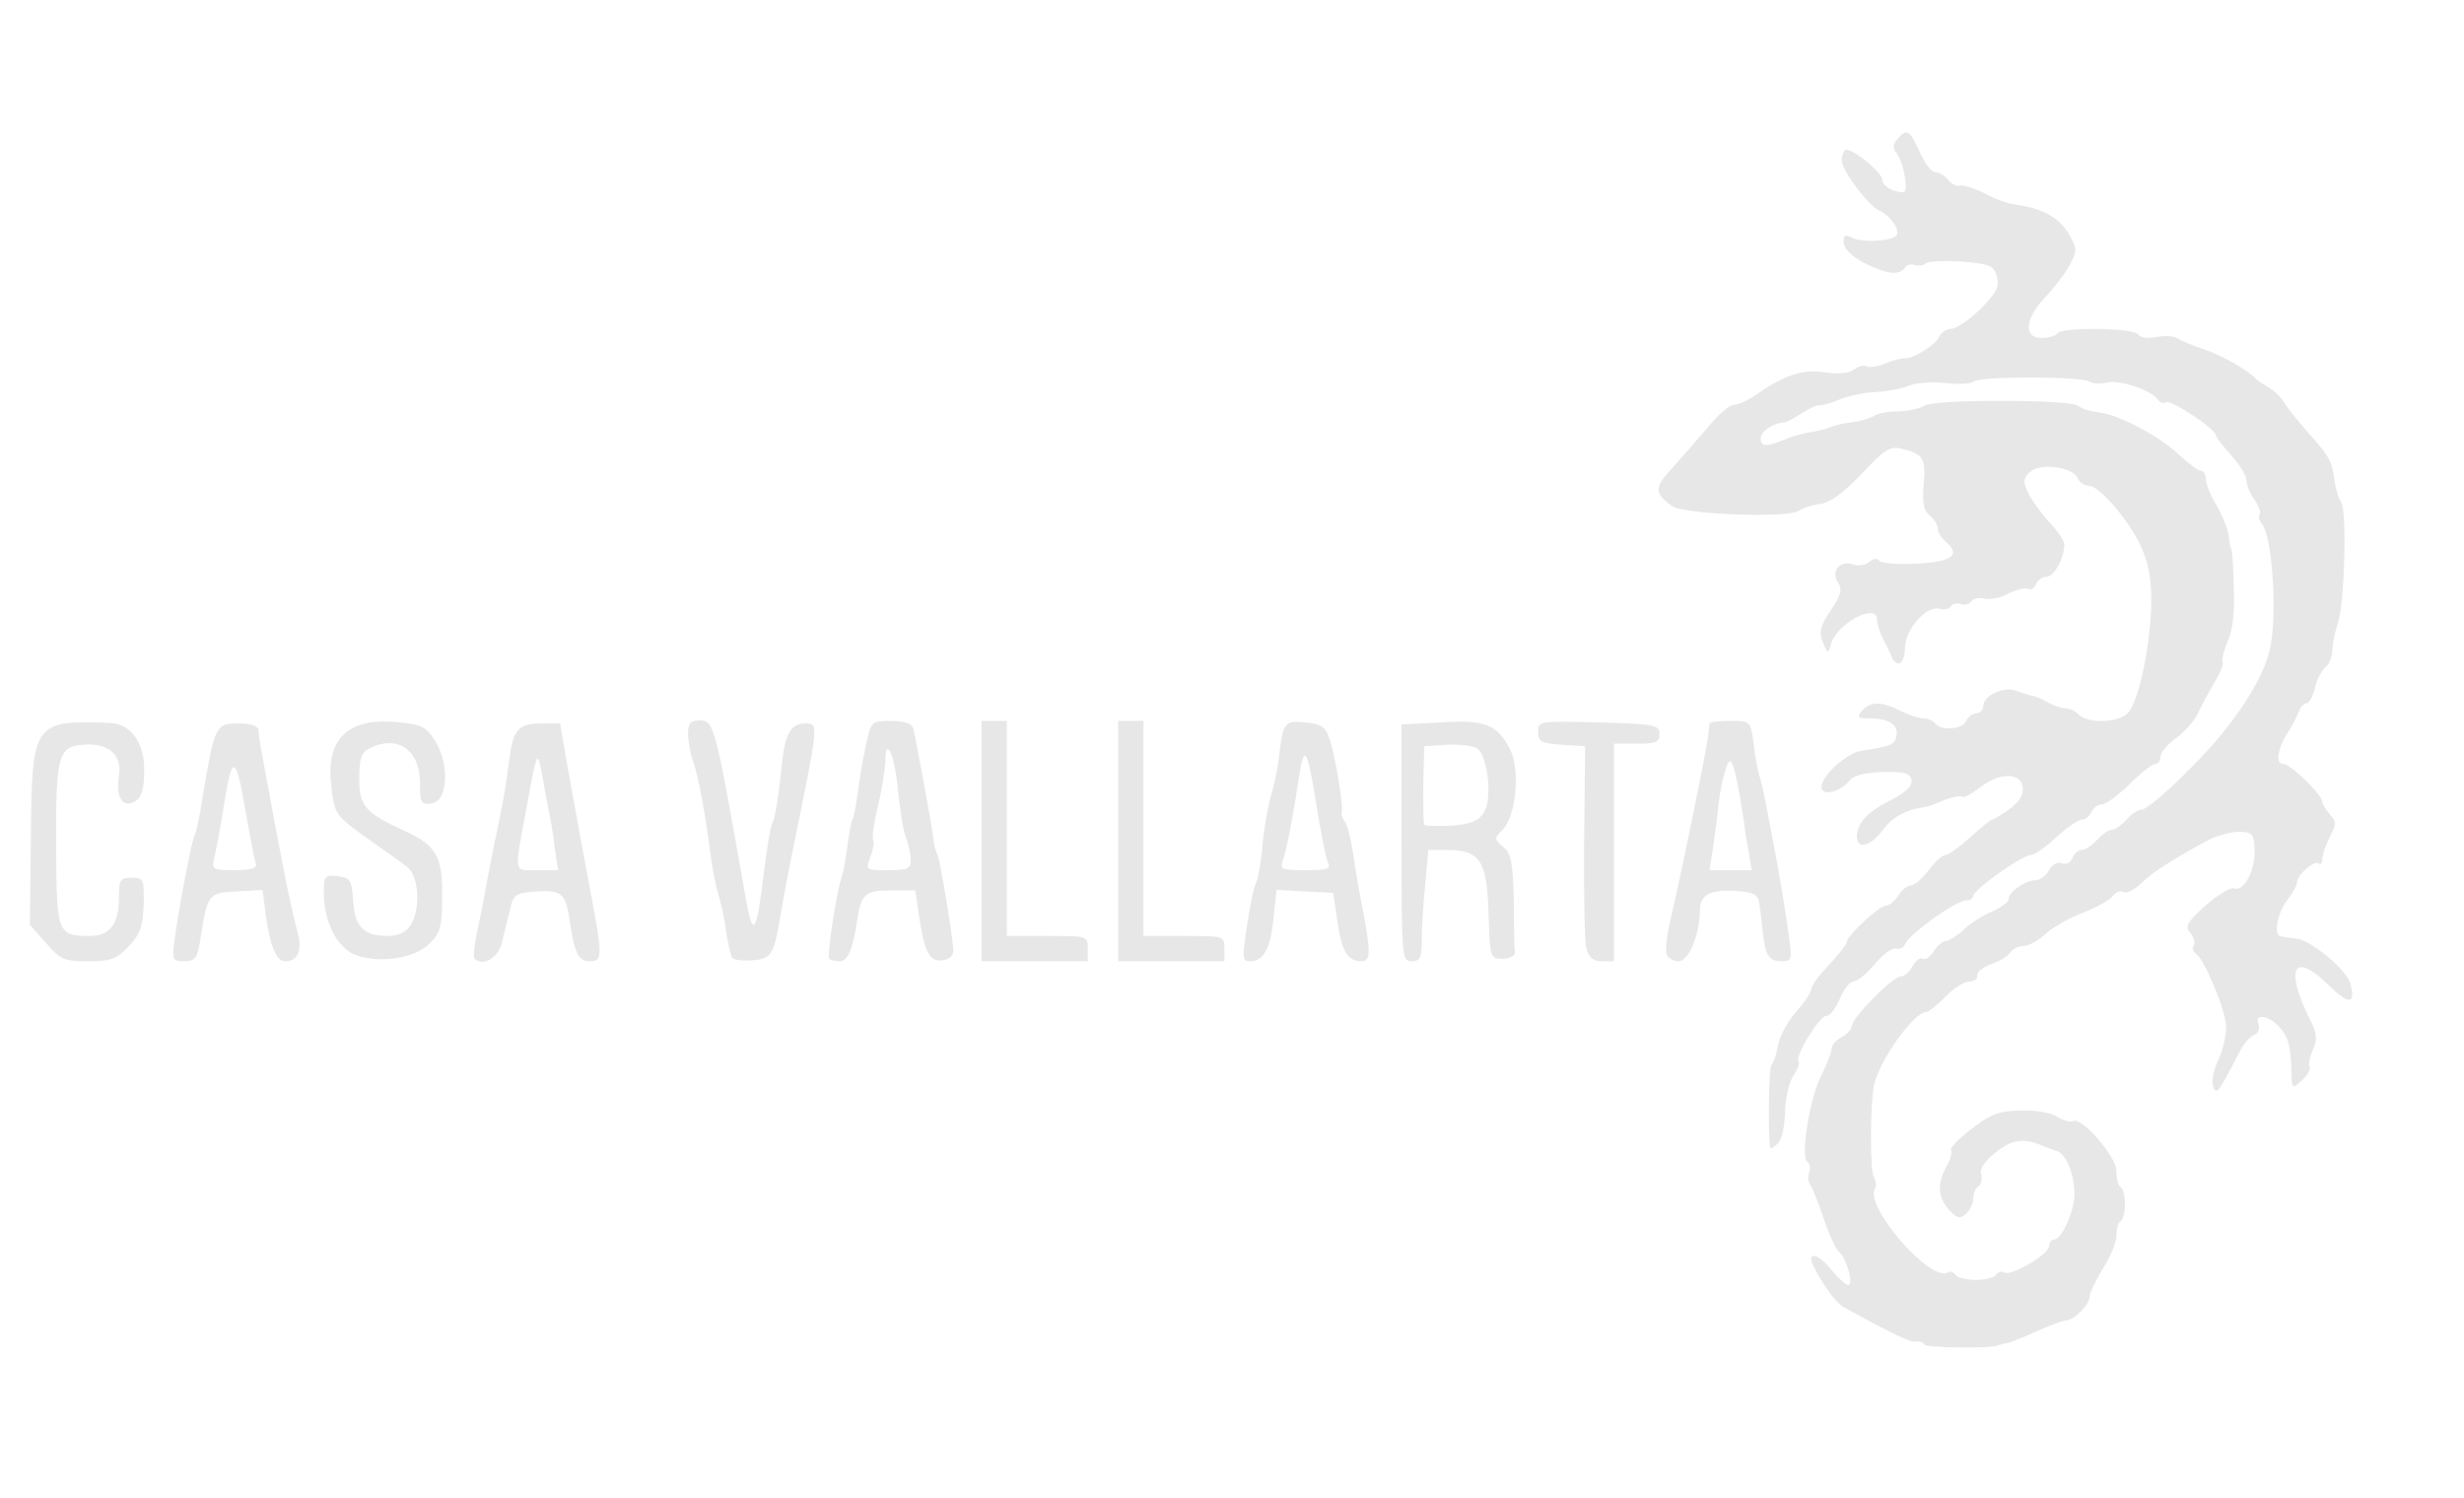 <!DOCTYPE svg PUBLIC "-//W3C//DTD SVG 20010904//EN" "http://www.w3.org/TR/2001/REC-SVG-20010904/DTD/svg10.dtd">
<svg version="1.0" xmlns="http://www.w3.org/2000/svg" width="487px" height="296px" viewBox="0 0 4870 2960" preserveAspectRatio="xMidYMid meet">
<g id="layer101" fill="#e8e7e8" stroke="none">
 <path d="M3804 2658 c-3 -5 -11 -8 -17 -6 -10 2 -44 -14 -141 -67 -17 -9 -42 -43 -62 -83 -14 -29 9 -25 34 6 15 18 30 32 35 32 11 0 -3 -53 -18 -65 -6 -5 -20 -35 -30 -65 -10 -30 -22 -60 -26 -66 -5 -6 -7 -18 -3 -27 3 -8 1 -17 -4 -21 -14 -8 5 -127 28 -171 11 -21 20 -45 20 -52 0 -7 9 -17 20 -23 11 -6 20 -16 20 -22 0 -16 81 -98 97 -98 7 0 17 -9 23 -20 6 -11 15 -18 20 -15 5 3 15 -3 22 -15 7 -11 18 -20 24 -20 6 0 22 -10 36 -23 14 -13 39 -29 57 -36 17 -8 31 -18 31 -24 0 -14 32 -36 52 -37 10 0 22 -9 28 -20 6 -11 16 -17 25 -14 8 4 18 -1 21 -10 3 -9 12 -16 19 -16 6 0 20 -9 30 -20 10 -11 23 -20 29 -20 7 0 19 -9 29 -20 9 -11 23 -20 31 -20 8 0 52 -37 97 -83 85 -84 147 -180 157 -242 13 -74 2 -215 -17 -239 -6 -7 -8 -16 -5 -19 3 -3 -1 -16 -10 -29 -9 -12 -16 -30 -16 -39 0 -9 -14 -31 -30 -49 -16 -18 -30 -35 -30 -39 0 -13 -90 -72 -99 -66 -5 3 -12 1 -16 -5 -11 -18 -76 -40 -100 -34 -13 3 -29 3 -36 -2 -17 -10 -212 -11 -227 0 -7 5 -33 6 -59 3 -26 -3 -58 0 -72 6 -15 6 -44 11 -66 12 -22 1 -53 8 -70 15 -16 7 -34 12 -39 11 -4 -1 -20 6 -35 16 -14 9 -30 18 -36 18 -22 2 -45 18 -45 31 0 17 10 18 47 3 15 -7 39 -13 52 -15 13 -2 31 -6 40 -10 9 -4 29 -8 45 -10 16 -2 34 -8 40 -12 6 -5 28 -9 49 -9 21 -1 43 -6 50 -11 16 -13 288 -13 304 0 7 6 25 11 40 13 38 3 121 47 160 84 18 17 37 31 42 31 6 0 11 8 11 18 0 9 9 32 21 51 11 19 22 46 24 60 1 14 4 26 5 26 2 0 4 34 5 75 2 49 -2 86 -12 108 -8 18 -12 36 -10 40 2 4 -4 21 -14 37 -10 17 -25 44 -33 61 -7 17 -28 41 -45 53 -17 12 -31 29 -31 37 0 8 -5 14 -10 14 -6 0 -29 18 -51 40 -22 22 -47 40 -55 40 -8 0 -17 7 -20 15 -4 8 -12 15 -19 15 -8 0 -30 16 -51 35 -20 19 -43 35 -50 35 -17 0 -114 69 -114 81 0 5 -7 9 -15 9 -19 0 -111 66 -119 85 -3 8 -11 12 -18 10 -7 -3 -26 11 -42 30 -16 19 -35 35 -43 35 -7 0 -19 16 -27 35 -8 19 -20 34 -26 33 -12 -3 -64 81 -55 90 3 3 -2 16 -11 29 -8 13 -16 46 -16 74 -1 28 -7 54 -15 60 -7 6 -13 10 -14 8 -5 -22 -3 -161 2 -164 4 -3 10 -20 13 -38 3 -19 20 -49 36 -67 17 -19 30 -39 30 -45 0 -7 16 -28 35 -48 19 -20 35 -40 35 -45 0 -12 64 -72 78 -72 6 0 17 -9 24 -20 7 -11 18 -20 25 -20 7 0 22 -13 35 -30 12 -16 27 -30 33 -30 6 0 28 -16 49 -35 21 -19 41 -35 43 -35 3 0 18 -9 35 -21 19 -14 28 -28 26 -43 -4 -29 -45 -30 -84 0 -17 13 -33 22 -36 19 -3 -3 -18 0 -34 6 -16 7 -33 13 -39 14 -37 5 -65 20 -84 46 -24 32 -51 39 -51 12 1 -27 21 -48 68 -72 29 -15 42 -27 40 -39 -3 -14 -14 -17 -57 -16 -35 1 -58 7 -65 16 -17 23 -56 33 -56 14 0 -23 49 -67 79 -72 59 -9 66 -12 69 -29 5 -22 -14 -35 -52 -35 -24 0 -27 -2 -16 -15 16 -19 40 -19 76 0 16 8 37 15 46 15 9 0 20 5 23 10 10 15 55 12 61 -5 4 -8 12 -15 20 -15 8 0 14 -7 14 -15 0 -21 44 -40 67 -29 10 4 23 8 28 9 6 0 20 6 32 13 12 7 28 12 35 12 8 0 19 5 26 12 19 19 79 17 98 -3 22 -24 45 -138 46 -220 0 -46 -6 -78 -21 -110 -25 -53 -82 -119 -103 -119 -9 0 -18 -7 -21 -14 -9 -23 -75 -32 -95 -13 -14 14 -14 20 -2 44 8 15 27 41 42 57 16 17 28 35 28 42 0 27 -20 64 -35 64 -9 0 -18 7 -21 15 -4 8 -10 12 -15 9 -5 -3 -23 1 -39 9 -16 9 -38 13 -49 10 -10 -2 -22 0 -25 6 -4 5 -13 8 -20 5 -8 -3 -17 -1 -20 4 -3 6 -14 8 -24 5 -25 -6 -67 42 -67 78 0 30 -15 41 -26 18 -3 -8 -11 -24 -17 -36 -7 -13 -12 -30 -12 -38 0 -36 -83 9 -92 51 -4 17 -6 16 -15 -6 -8 -20 -6 -32 15 -63 21 -31 24 -42 14 -57 -14 -22 6 -44 32 -34 9 3 23 1 30 -5 8 -7 17 -8 20 -3 3 5 36 8 73 6 71 -3 90 -17 58 -44 -8 -7 -15 -18 -15 -25 0 -7 -7 -19 -16 -26 -12 -10 -15 -25 -12 -61 5 -51 -1 -61 -43 -71 -23 -6 -34 1 -79 49 -36 38 -62 57 -82 60 -17 2 -35 8 -42 13 -19 16 -228 8 -252 -9 -35 -26 -35 -36 2 -76 19 -21 51 -58 71 -81 19 -24 42 -43 50 -43 8 0 27 -8 41 -18 59 -41 95 -53 139 -46 28 4 48 2 58 -6 8 -6 18 -9 24 -6 5 3 22 1 38 -6 15 -6 32 -10 36 -10 14 4 65 -27 70 -43 4 -8 14 -15 24 -15 10 -1 36 -18 57 -39 31 -31 38 -43 33 -64 -6 -22 -13 -25 -69 -30 -35 -2 -67 -1 -72 4 -5 4 -14 5 -21 3 -7 -3 -16 -1 -20 5 -10 16 -36 13 -80 -9 -25 -13 -40 -28 -41 -40 -1 -15 2 -17 17 -10 18 10 75 7 87 -4 9 -10 -11 -39 -34 -50 -22 -10 -74 -80 -74 -99 0 -8 3 -16 6 -20 9 -9 74 43 74 58 0 12 21 25 42 25 11 0 1 -59 -14 -78 -7 -8 -7 -17 2 -27 19 -22 24 -19 44 25 10 22 23 40 30 40 8 0 19 7 26 15 7 9 18 14 24 12 6 -2 28 5 48 15 20 11 47 21 60 22 56 8 89 26 109 62 15 27 14 31 -1 59 -9 17 -31 45 -49 64 -39 42 -42 79 -6 79 14 0 28 -4 31 -9 8 -13 152 -11 160 2 4 6 19 9 37 5 16 -3 35 -2 41 3 6 4 29 14 51 21 34 11 89 42 105 60 3 3 14 10 24 16 11 6 24 19 30 29 6 10 27 36 46 58 44 49 49 58 54 96 2 17 8 36 13 43 12 16 7 206 -7 242 -5 15 -10 38 -10 50 0 13 -6 29 -14 35 -8 7 -18 26 -21 42 -4 16 -11 29 -16 29 -5 0 -13 8 -16 18 -4 9 -13 28 -22 41 -20 32 -24 61 -8 61 14 0 77 61 77 75 0 4 7 16 15 25 13 14 13 19 0 44 -8 16 -15 35 -15 44 0 8 -3 12 -7 9 -8 -8 -43 22 -43 37 0 6 -9 22 -20 36 -19 25 -27 69 -12 71 4 1 17 3 29 4 31 3 102 62 109 91 10 40 -4 40 -45 0 -66 -65 -85 -34 -39 62 18 35 19 46 9 68 -6 14 -9 29 -6 33 2 5 -4 16 -15 26 -19 18 -20 17 -21 -11 -1 -57 -6 -74 -24 -94 -22 -24 -50 -27 -41 -5 3 9 -1 18 -9 21 -8 3 -21 18 -28 32 -44 85 -46 87 -53 69 -3 -10 1 -32 10 -51 9 -19 16 -48 16 -65 0 -32 -43 -135 -60 -146 -6 -4 -8 -11 -4 -16 3 -5 0 -17 -7 -25 -11 -13 -6 -22 30 -54 24 -21 49 -36 56 -34 19 8 43 -35 41 -76 -1 -32 -4 -35 -31 -36 -16 0 -46 8 -65 19 -71 39 -106 61 -129 84 -13 12 -28 20 -34 16 -5 -3 -15 0 -21 8 -6 8 -33 23 -59 33 -27 10 -60 29 -74 42 -14 13 -34 24 -44 24 -10 0 -22 6 -26 13 -4 7 -21 17 -38 23 -16 6 -29 16 -27 22 1 7 -6 12 -16 12 -10 0 -31 14 -47 30 -16 17 -33 30 -37 30 -26 0 -98 102 -105 150 -7 48 -7 166 1 178 4 7 5 16 2 21 -22 35 110 187 144 166 5 -3 11 -1 15 5 3 5 21 10 40 10 19 0 37 -5 40 -10 4 -6 11 -8 16 -5 13 9 89 -36 89 -52 0 -7 4 -13 10 -13 15 0 40 -56 40 -89 0 -40 -16 -80 -35 -86 -8 -3 -23 -8 -32 -12 -36 -14 -58 -10 -90 16 -21 17 -31 32 -27 43 2 9 0 19 -6 23 -5 3 -10 14 -10 24 0 10 -7 24 -15 31 -12 10 -18 8 -35 -11 -21 -26 -21 -51 -1 -87 7 -13 10 -26 7 -29 -3 -3 15 -22 40 -41 38 -30 55 -36 97 -37 30 -1 61 4 74 13 12 7 26 11 31 8 16 -9 85 70 85 98 0 15 3 29 8 32 5 3 9 18 9 34 0 16 -4 31 -9 34 -5 3 -8 16 -8 29 0 13 -12 42 -27 65 -14 23 -26 48 -26 55 0 16 -31 47 -47 47 -6 0 -32 10 -59 22 -27 12 -53 23 -59 23 -5 1 -12 3 -15 4 -15 7 -142 5 -146 -1z"/>
 <path d="M91 1864 l-32 -36 2 -175 c2 -225 5 -230 157 -224 41 2 68 40 67 95 0 36 -5 52 -18 60 -24 15 -39 -9 -32 -50 7 -42 -20 -66 -71 -62 -50 4 -54 22 -53 211 1 162 3 167 67 167 39 0 57 -24 57 -74 0 -37 2 -41 25 -41 24 0 25 3 24 53 -2 44 -7 59 -30 83 -24 25 -35 29 -80 29 -47 0 -55 -3 -83 -36z"/>
 <path d="M345 1858 c8 -61 34 -198 40 -208 3 -4 10 -37 15 -72 24 -144 26 -148 71 -148 24 0 39 5 40 13 0 6 2 21 4 32 46 251 57 306 73 367 10 38 1 58 -25 58 -17 0 -30 -32 -38 -93 l-6 -48 -52 3 c-56 3 -57 4 -72 101 -5 31 -10 37 -31 37 -23 0 -24 -3 -19 -42z m161 -150 c-3 -7 -12 -57 -22 -112 -19 -109 -26 -107 -44 12 -6 37 -14 77 -17 90 -5 20 -2 22 41 22 32 0 44 -4 42 -12z"/>
 <path d="M704 1888 c-36 -12 -64 -65 -64 -122 0 -35 2 -37 28 -34 24 3 27 7 30 48 3 52 21 70 68 70 22 0 36 -7 46 -22 20 -32 16 -98 -8 -115 -10 -8 -47 -34 -81 -58 -60 -43 -62 -46 -68 -100 -12 -93 31 -136 127 -128 52 5 60 9 79 39 28 47 24 118 -8 122 -21 3 -23 -1 -23 -41 0 -66 -46 -96 -101 -67 -15 8 -19 21 -19 60 0 53 12 67 91 103 61 28 74 50 73 129 0 59 -4 73 -25 93 -28 29 -97 40 -145 23z"/>
 <path d="M938 1895 c-3 -3 -1 -25 4 -48 5 -23 14 -67 19 -97 6 -30 15 -80 22 -110 14 -70 15 -75 23 -135 8 -64 18 -75 64 -75 l37 0 16 93 c9 50 26 142 37 202 32 168 33 175 5 175 -22 0 -30 -18 -39 -80 -8 -54 -16 -61 -64 -58 -43 3 -47 5 -54 36 -4 17 -12 47 -16 65 -7 30 -37 48 -54 32z m158 -222 c-3 -27 -8 -57 -11 -68 -2 -11 -8 -42 -13 -70 -10 -55 -10 -54 -31 60 -25 135 -27 125 20 125 l42 0 -7 -47z"/>
 <path d="M1447 1893 c-3 -4 -8 -28 -12 -53 -3 -25 -11 -59 -16 -75 -5 -17 -11 -49 -14 -70 -10 -82 -25 -163 -35 -189 -5 -15 -10 -40 -10 -55 0 -22 4 -27 23 -27 29 1 30 7 90 346 15 87 22 79 37 -47 6 -48 13 -90 16 -95 6 -9 13 -55 20 -123 6 -55 18 -75 45 -75 28 0 28 -5 -27 265 -8 39 -16 84 -19 100 -15 93 -19 100 -57 103 -20 2 -38 -1 -41 -5z"/>
 <path d="M1639 1895 c-5 -5 13 -124 24 -160 4 -11 9 -40 12 -64 3 -23 7 -46 10 -51 2 -4 7 -27 10 -51 3 -24 10 -66 16 -94 11 -50 11 -50 50 -50 26 0 41 5 44 15 5 19 35 182 39 212 1 13 5 30 9 38 6 15 28 149 31 185 1 14 -6 21 -21 23 -26 4 -36 -16 -47 -90 l-7 -48 -49 0 c-50 0 -58 7 -66 60 -8 55 -18 80 -34 80 -9 0 -19 -2 -21 -5z m161 -194 c0 -11 -4 -31 -9 -44 -6 -14 -12 -56 -16 -93 -6 -71 -25 -113 -25 -59 -1 17 -7 57 -15 89 -8 33 -12 63 -9 67 2 4 0 19 -6 33 -9 26 -9 26 35 26 38 0 45 -3 45 -19z"/>
 <path d="M1940 1663 l0 -238 25 0 25 0 0 213 0 212 80 0 c79 0 80 0 80 25 l0 25 -105 0 -105 0 0 -237z"/>
 <path d="M2210 1663 l0 -238 25 0 25 0 0 213 0 212 80 0 c79 0 80 0 80 25 l0 25 -105 0 -105 0 0 -237z"/>
 <path d="M2465 1827 c6 -40 14 -78 18 -83 3 -6 9 -37 12 -69 2 -31 10 -76 16 -99 7 -22 13 -52 15 -66 10 -84 11 -86 54 -82 34 4 40 8 49 36 11 36 26 127 23 140 -2 4 1 13 6 20 5 6 12 34 16 61 4 28 11 70 16 95 20 101 20 120 1 120 -28 0 -40 -21 -48 -81 l-8 -54 -56 -3 -56 -3 -6 56 c-6 61 -20 85 -46 85 -16 0 -16 -6 -6 -73z m159 -124 c-4 -10 -15 -65 -24 -123 -17 -105 -23 -111 -34 -35 -10 67 -24 139 -31 158 -6 15 -1 17 45 17 46 0 51 -2 44 -17z"/>
 <path d="M2770 1666 l0 -234 78 -4 c88 -6 111 4 137 54 20 41 11 132 -15 158 -17 17 -17 18 1 34 16 13 19 31 21 106 0 49 1 96 2 103 1 6 -10 12 -24 12 -25 0 -25 -1 -28 -90 -3 -104 -17 -125 -82 -125 l-37 0 -6 68 c-4 37 -7 86 -7 110 0 35 -3 42 -20 42 -19 0 -20 -7 -20 -234z m163 -60 c17 -26 8 -113 -14 -127 -8 -5 -34 -8 -59 -7 l-45 3 -2 75 c0 41 0 77 2 80 2 3 26 3 54 2 38 -3 53 -9 64 -26z"/>
 <path d="M3135 1873 c-3 -14 -5 -110 -4 -212 l2 -186 -47 -3 c-40 -3 -46 -6 -46 -25 0 -22 2 -22 120 -19 111 3 120 5 120 23 0 16 -7 19 -45 19 l-45 0 0 215 0 215 -24 0 c-17 0 -26 -7 -31 -27z"/>
 <path d="M3294 1886 c-3 -8 1 -43 10 -78 23 -101 66 -310 72 -353 1 -11 3 -22 3 -25 1 -3 19 -5 41 -5 39 0 40 0 46 45 3 25 8 54 12 65 6 22 7 26 22 105 17 86 29 161 36 213 6 43 5 47 -14 47 -26 0 -33 -11 -38 -58 -2 -20 -5 -46 -7 -57 -1 -15 -11 -21 -36 -23 -56 -6 -81 5 -81 35 0 49 -22 103 -42 103 -10 0 -21 -6 -24 -14z m162 -203 c-4 -21 -8 -47 -9 -58 -12 -78 -20 -116 -27 -120 -7 -4 -21 52 -25 100 -1 11 -5 41 -9 68 l-7 47 41 0 42 0 -6 -37z"/>
 </g>

</svg>